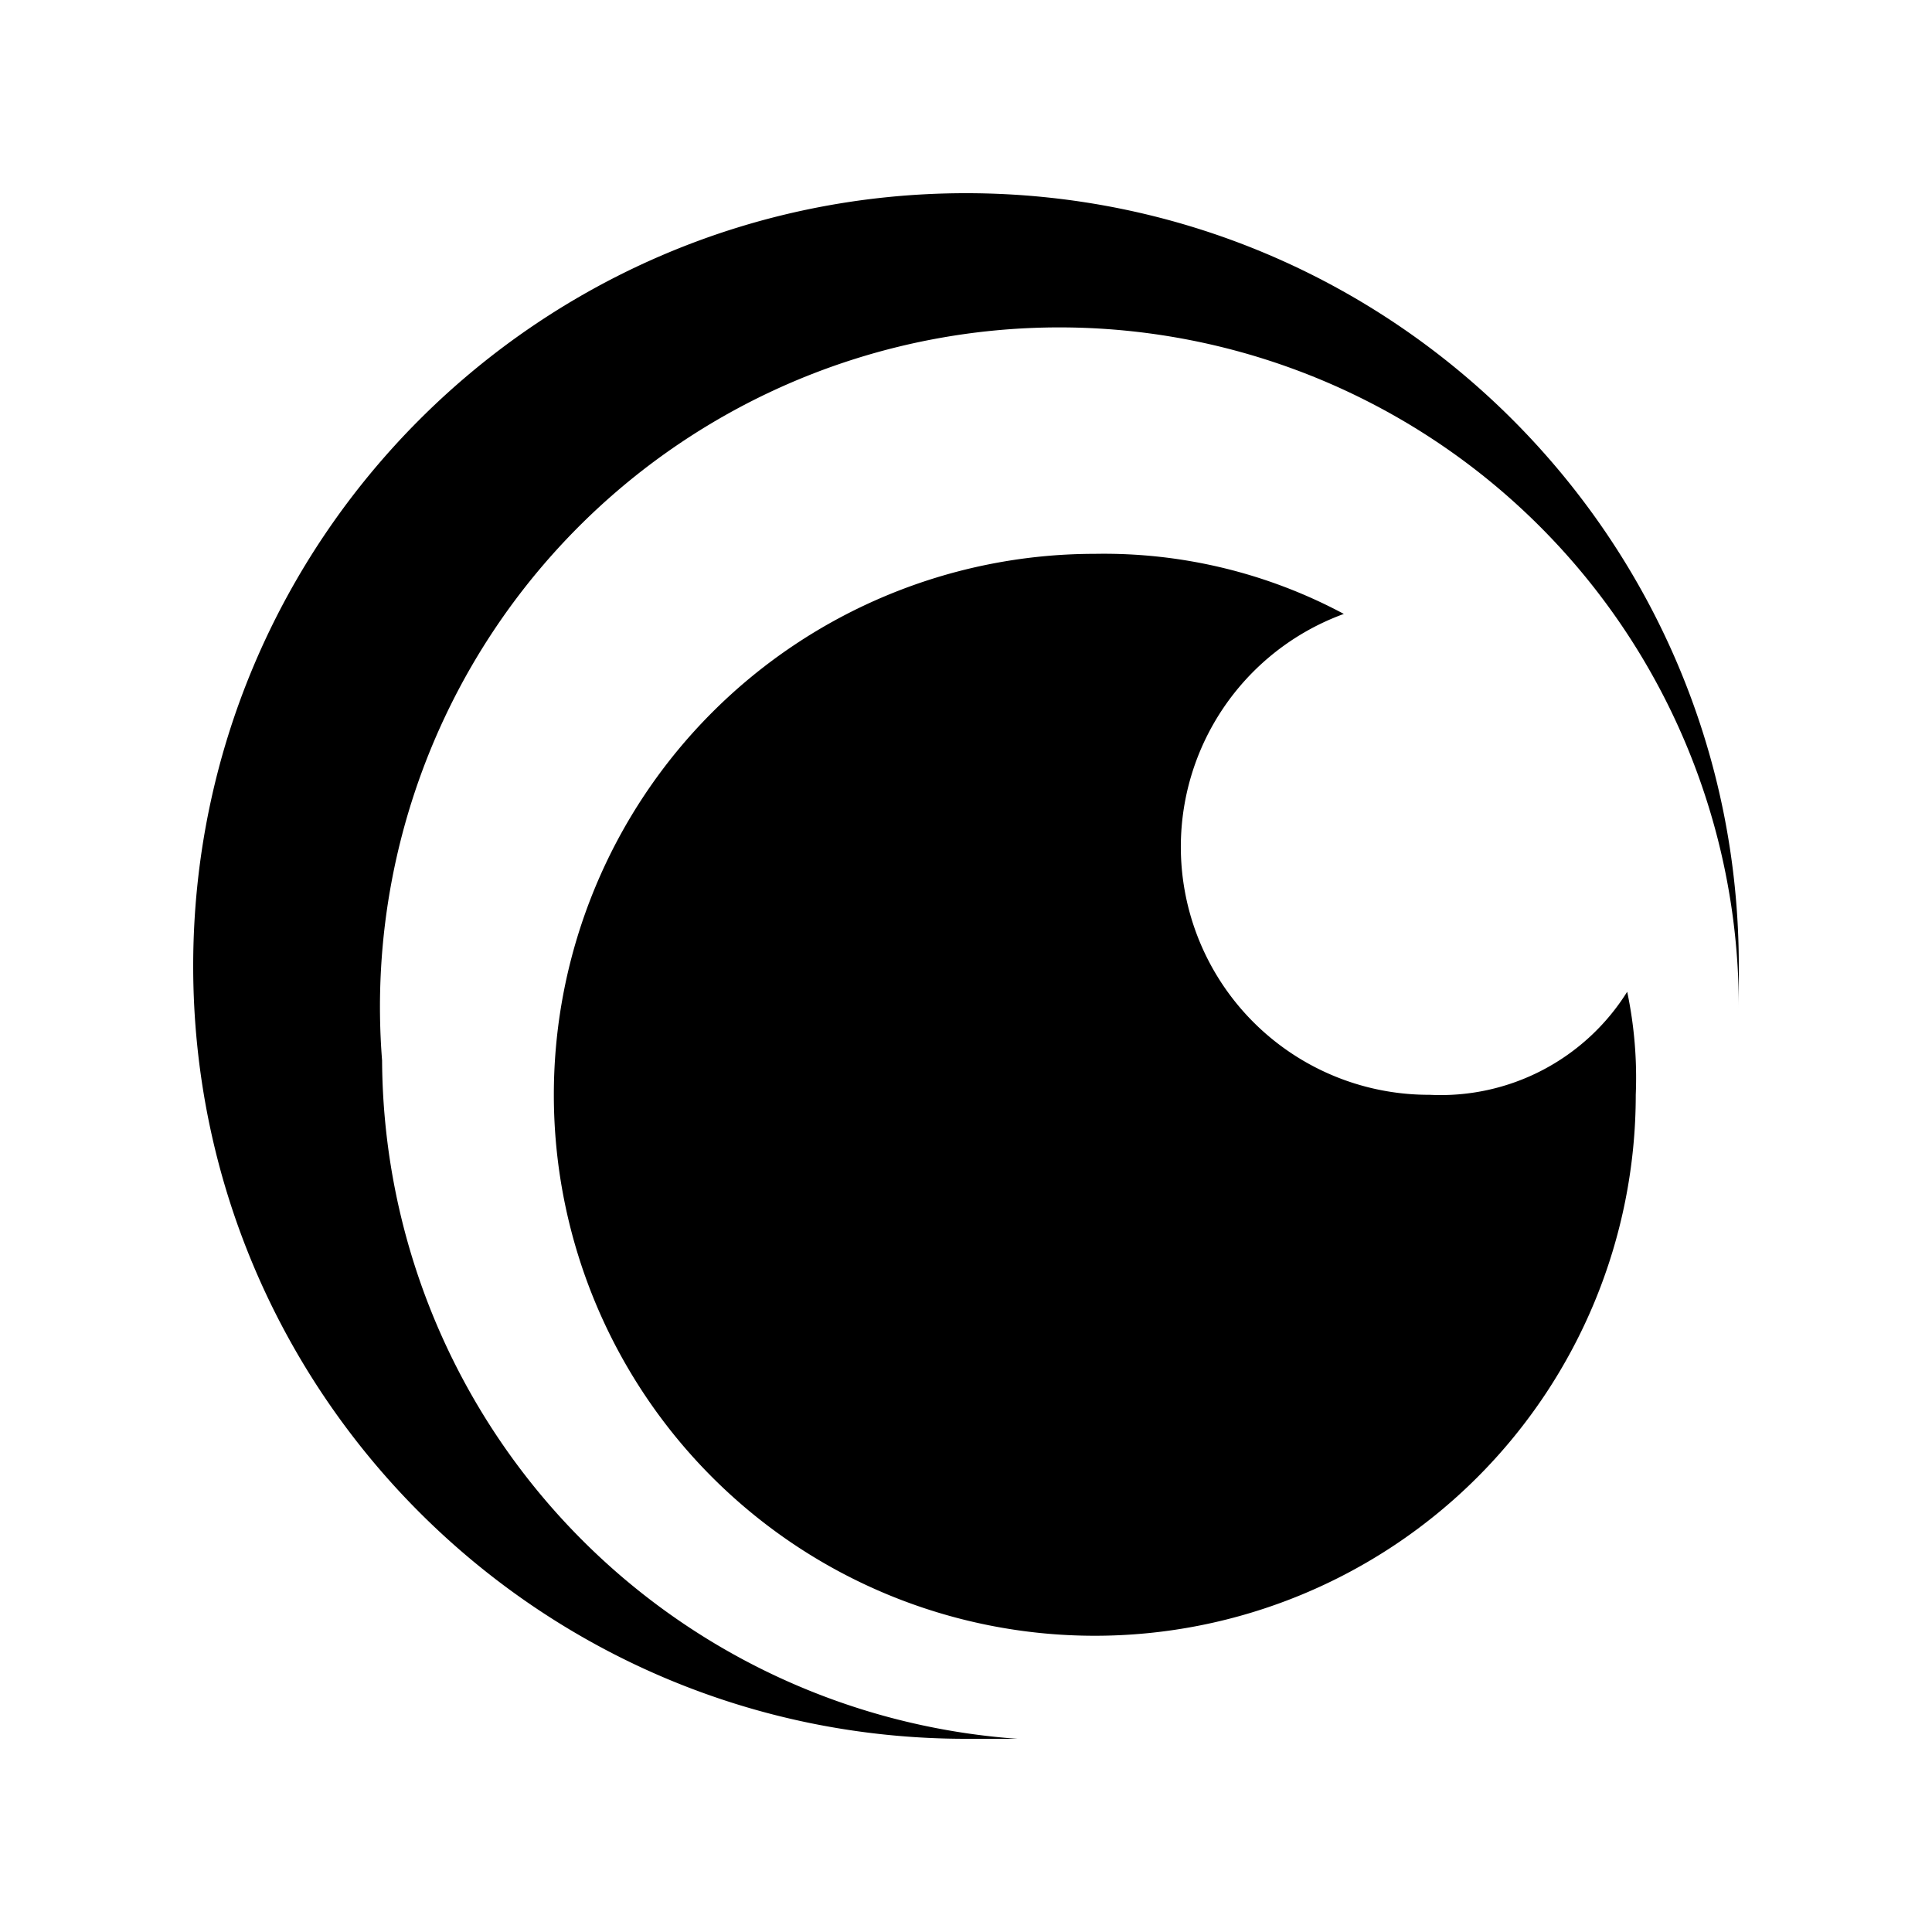 <svg xmlns="http://www.w3.org/2000/svg" width="100%" height="100%" viewBox="-3 -3 30 30"><path d="M2.933 13.467a10.55 10.55 0 1121.067-.8V12c0-6.627-5.373-12-12-12S0 5.373 0 12s5.373 12 12 12h.8a10.617 10.617 0 01-9.867-10.533zM19.2 14a3.85 3.85 0 01-1.333-7.467A7.89 7.89 0 0014 5.6a8.4 8.4 0 108.4 8.4 6.492 6.492 0 00-.133-1.6A3.415 3.415 0 0119.2 14z"/></svg>